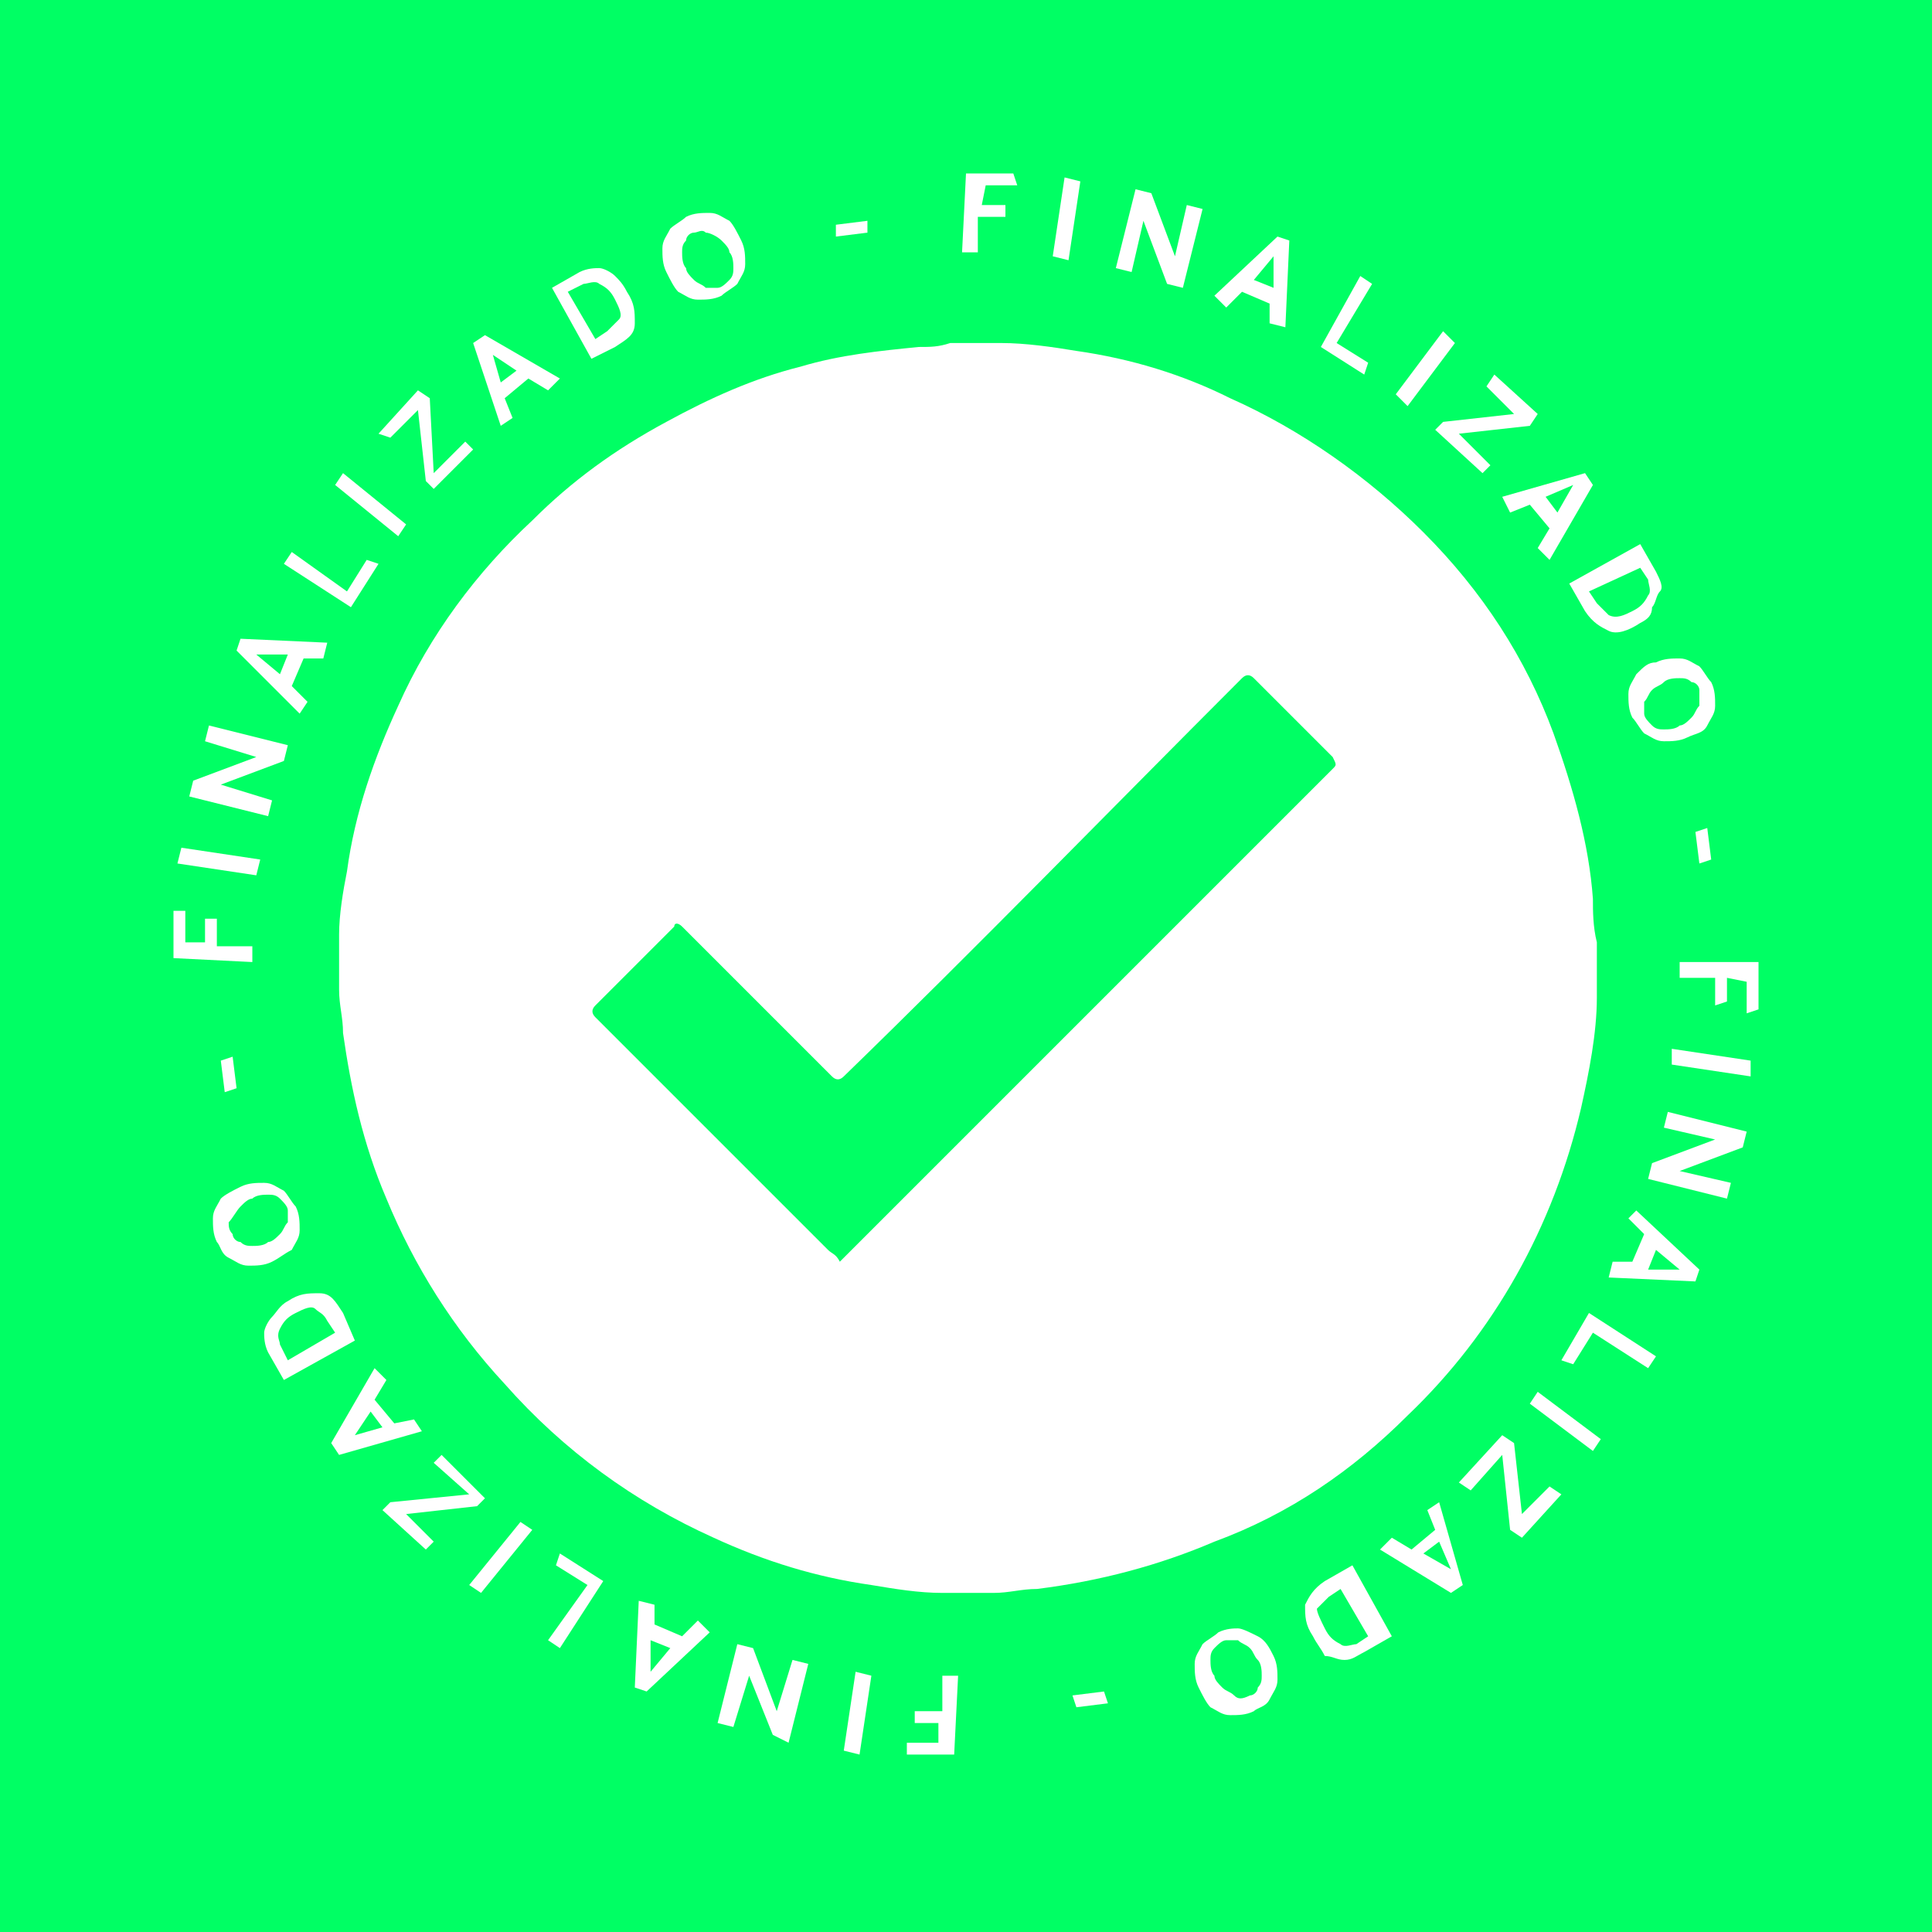 <?xml version="1.0" encoding="utf-8"?>
<!-- Generator: Adobe Illustrator 27.9.0, SVG Export Plug-In . SVG Version: 6.00 Build 0)  -->
<svg version="1.1" id="Camada_2_00000161614982838333441550000008971872814576275647_"
	 xmlns="http://www.w3.org/2000/svg" xmlns:xlink="http://www.w3.org/1999/xlink" x="0px" y="0px" viewBox="0 0 49 49"
	 style="enable-background:new 0 0 49 49;" xml:space="preserve">
<style type="text/css">
	.st0{fill:#00FF64;}
	.st1{fill:#FFFFFF;}
</style>
<rect class="st0" width="49" height="49"/>
<g>
	<path class="st1" d="M40.5,23.9c0,0.4,0,0.8,0,1.2c0,0.1,0,0.2,0,0.2c0,0.9-0.2,1.9-0.4,2.8c-0.7,3-2.2,5.7-4.4,7.8
		c-1.4,1.4-3,2.5-4.9,3.2c-1.4,0.6-2.9,1-4.5,1.2c-0.4,0-0.7,0.1-1.1,0.1c-0.4,0-0.8,0-1.2,0c0,0-0.1,0-0.1,0
		c-0.6,0-1.2-0.1-1.8-0.2c-1.4-0.2-2.7-0.6-4-1.2c-2-0.9-3.8-2.2-5.3-3.9c-1.3-1.4-2.3-3-3-4.7c-0.6-1.4-0.9-2.8-1.1-4.2
		c0-0.4-0.1-0.7-0.1-1.1c0-0.4,0-0.8,0-1.2c0-0.1,0-0.2,0-0.2c0-0.5,0.1-1.1,0.2-1.6c0.2-1.5,0.7-2.9,1.3-4.2c0.8-1.8,2-3.4,3.4-4.7
		c1-1,2.1-1.8,3.4-2.5c1.1-0.6,2.2-1.1,3.4-1.4c1-0.3,2-0.4,3-0.5c0.3,0,0.5,0,0.8-0.1c0.4,0,0.8,0,1.2,0c0,0,0.1,0,0.1,0
		c0.6,0,1.3,0.1,1.9,0.2c1.4,0.2,2.7,0.6,3.9,1.2c1.8,0.8,3.5,2,4.9,3.4c1.5,1.5,2.6,3.2,3.3,5.1c0.5,1.4,0.9,2.8,1,4.2
		C40.4,23.1,40.4,23.5,40.5,23.9z M21.3,32C21.4,31.9,21.4,31.9,21.3,32c1.9-1.9,3.8-3.8,5.6-5.6c2.3-2.3,4.6-4.6,6.9-6.9
		c0.1-0.1,0.1-0.1,0-0.3c-0.7-0.7-1.3-1.3-2-2c-0.1-0.1-0.2-0.1-0.3,0c-3.4,3.4-6.7,6.8-10.1,10.1c-0.1,0.1-0.2,0.1-0.3,0
		c-1.3-1.3-2.5-2.5-3.8-3.8c-0.1-0.1-0.2-0.1-0.2,0c-0.7,0.7-1.3,1.3-2,2c-0.1,0.1-0.1,0.2,0,0.3c2,2,3.9,3.9,5.9,5.9
		C21.1,31.8,21.2,31.8,21.3,32C21.3,31.9,21.3,31.9,21.3,32z"/>
</g>
<g>
	<path class="st1" d="M23.8,43.7l-0.6,0l0-0.3l0.7,0l0-0.9l0.4,0l-0.1,2l-1.2,0l0-0.3l0.8,0L23.8,43.7z"/>
	<path class="st1" d="M21.4,44.4l0.3-2l0.4,0.1l-0.3,2L21.4,44.4z"/>
	<path class="st1" d="M19.7,43.4l0.4-1.3l0.4,0.1l-0.5,2L19.6,44L19,42.5l-0.4,1.3l-0.4-0.1l0.5-2l0.4,0.1L19.7,43.4z"/>
	<path class="st1" d="M18,41.4l-1.6,1.5l-0.3-0.1l0.1-2.2l0.4,0.1l0,0.5l0.7,0.3l0.4-0.4L18,41.4z M17,41.8l-0.5-0.2l0,0.8L17,41.8z
		"/>
	<path class="st1" d="M14.9,40.2l-0.8-0.5l0.1-0.3l1.1,0.7l-1.1,1.7l-0.3-0.2L14.9,40.2z"/>
	<path class="st1" d="M11.9,40.2l1.3-1.6l0.3,0.2l-1.3,1.6L11.9,40.2z"/>
	<path class="st1" d="M11.9,37.9L11,37.1l0.2-0.2l1.1,1.1l-0.2,0.2l-1.8,0.2l0.7,0.7l-0.2,0.2l-1.1-1l0.2-0.2L11.9,37.9z"/>
	<path class="st1" d="M10.7,36.3l-2.1,0.6l-0.2-0.3l1.1-1.9L9.8,35l-0.3,0.5l0.5,0.6l0.5-0.1L10.7,36.3z M9.7,36.2l-0.3-0.4
		l-0.4,0.6L9.7,36.2z"/>
	<path class="st1" d="M7.3,33c0.3-0.2,0.5-0.2,0.8-0.2s0.4,0.2,0.6,0.5L9,34l-1.8,1l-0.4-0.7c-0.1-0.2-0.1-0.4-0.1-0.5
		s0.1-0.3,0.2-0.4S7.1,33.1,7.3,33z M7.5,33.3c-0.2,0.1-0.3,0.2-0.4,0.4s0,0.3,0,0.4l0.2,0.4l1.2-0.7l-0.2-0.3
		c-0.1-0.2-0.2-0.2-0.3-0.3C7.9,33.1,7.7,33.2,7.5,33.3z"/>
	<path class="st1" d="M6.9,32c-0.2,0.1-0.4,0.1-0.6,0.1c-0.2,0-0.3-0.1-0.5-0.2s-0.2-0.3-0.3-0.4c-0.1-0.2-0.1-0.4-0.1-0.6
		s0.1-0.3,0.2-0.5c0.1-0.1,0.3-0.2,0.5-0.3c0.2-0.1,0.4-0.1,0.6-0.1c0.2,0,0.3,0.1,0.5,0.2c0.1,0.1,0.2,0.3,0.3,0.4
		c0.1,0.2,0.1,0.4,0.1,0.6c0,0.2-0.1,0.3-0.2,0.5C7.2,31.8,7.1,31.9,6.9,32z M5.9,31.3c0,0.1,0.1,0.2,0.2,0.2
		c0.1,0.1,0.2,0.1,0.3,0.1s0.3,0,0.4-0.1c0.1,0,0.2-0.1,0.3-0.2s0.1-0.2,0.2-0.3c0-0.1,0-0.2,0-0.3c0-0.1-0.1-0.2-0.2-0.3
		s-0.2-0.1-0.3-0.1s-0.3,0-0.4,0.1c-0.1,0-0.2,0.1-0.3,0.2S5.9,30.9,5.8,31C5.8,31.1,5.8,31.2,5.9,31.3z"/>
	<path class="st1" d="M5.7,27.7l-0.1-0.8l0.3-0.1L6,27.6L5.7,27.7z"/>
	<path class="st1" d="M5.2,23.9l0-0.6l0.3,0l0,0.7l0.9,0l0,0.4l-2-0.1l0-1.2l0.3,0l0,0.8L5.2,23.9z"/>
	<path class="st1" d="M4.6,21.5l2,0.3l-0.1,0.4l-2-0.3L4.6,21.5z"/>
	<path class="st1" d="M5.6,19.9l1.3,0.4l-0.1,0.4l-2-0.5l0.1-0.4l1.6-0.6l-1.3-0.4l0.1-0.4l2,0.5l-0.1,0.4L5.6,19.9z"/>
	<path class="st1" d="M7.6,18.1L6,16.5l0.1-0.3l2.2,0.1l-0.1,0.4l-0.5,0l-0.3,0.7l0.4,0.4L7.6,18.1z M7.1,17.1l0.2-0.5l-0.8,0
		L7.1,17.1z"/>
	<path class="st1" d="M8.8,15l0.5-0.8l0.3,0.1l-0.7,1.1l-1.7-1.1l0.2-0.3L8.8,15z"/>
	<path class="st1" d="M8.7,12l1.6,1.3l-0.2,0.3l-1.6-1.3L8.7,12z"/>
	<path class="st1" d="M11,12l0.8-0.8l0.2,0.2L11,12.4l-0.2-0.2l-0.2-1.8l-0.7,0.7L9.6,11l1-1.1l0.3,0.2L11,12z"/>
	<path class="st1" d="M12.7,10.8L12,8.7l0.3-0.2l1.9,1.1l-0.3,0.3l-0.5-0.3l-0.6,0.5l0.2,0.5L12.7,10.8z M12.7,9.7l0.4-0.3L12.5,9
		L12.7,9.7z"/>
	<path class="st1" d="M15.9,7.4c0.2,0.3,0.2,0.5,0.2,0.8s-0.2,0.4-0.5,0.6L15,9.1l-1-1.8l0.7-0.4c0.2-0.1,0.4-0.1,0.5-0.1
		s0.3,0.1,0.4,0.2C15.7,7.1,15.8,7.2,15.9,7.4z M15.6,7.6c-0.1-0.2-0.2-0.3-0.4-0.4c-0.1-0.1-0.3,0-0.4,0l-0.4,0.2l0.7,1.2l0.3-0.2
		c0.1-0.1,0.2-0.2,0.3-0.3S15.7,7.8,15.6,7.6z"/>
	<path class="st1" d="M16.9,6.9c-0.1-0.2-0.1-0.4-0.1-0.6c0-0.2,0.1-0.3,0.2-0.5c0.1-0.1,0.3-0.2,0.4-0.3c0.2-0.1,0.4-0.1,0.6-0.1
		c0.2,0,0.3,0.1,0.5,0.2c0.1,0.1,0.2,0.3,0.3,0.5c0.1,0.2,0.1,0.4,0.1,0.6c0,0.2-0.1,0.3-0.2,0.5c-0.1,0.1-0.3,0.2-0.4,0.3
		c-0.2,0.1-0.4,0.1-0.6,0.1s-0.3-0.1-0.5-0.2C17.1,7.3,17,7.1,16.9,6.9z M17.6,5.9c-0.1,0-0.2,0.1-0.2,0.2c-0.1,0.1-0.1,0.2-0.1,0.3
		c0,0.1,0,0.3,0.1,0.4c0,0.1,0.1,0.2,0.2,0.3c0.1,0.1,0.2,0.1,0.3,0.2c0.1,0,0.2,0,0.3,0c0.1,0,0.2-0.1,0.3-0.2
		c0.1-0.1,0.1-0.2,0.1-0.3c0-0.1,0-0.3-0.1-0.4c0-0.1-0.1-0.2-0.2-0.3S18,5.9,17.9,5.9C17.8,5.8,17.7,5.9,17.6,5.9z"/>
	<path class="st1" d="M21.2,5.7l0.8-0.1L22,5.9L21.2,6L21.2,5.7z"/>
	<path class="st1" d="M24.9,5.2l0.6,0l0,0.3l-0.7,0l0,0.9l-0.4,0l0.1-2l1.2,0l0.1,0.3l-0.8,0L24.9,5.2z"/>
	<path class="st1" d="M27.4,4.6l-0.3,2l-0.4-0.1l0.3-2L27.4,4.6z"/>
	<path class="st1" d="M29,5.6l-0.3,1.3l-0.4-0.1l0.5-2l0.4,0.1l0.6,1.6l0.3-1.3l0.4,0.1l-0.5,2l-0.4-0.1L29,5.6z"/>
	<path class="st1" d="M30.8,7.5L32.4,6l0.3,0.1l-0.1,2.2l-0.4-0.1l0-0.5l-0.7-0.3l-0.4,0.4L30.8,7.5z M31.8,7.1l0.5,0.2l0-0.8
		L31.8,7.1z"/>
	<path class="st1" d="M33.9,8.7l0.8,0.5l-0.1,0.3l-1.1-0.7L34.5,7l0.3,0.2L33.9,8.7z"/>
	<path class="st1" d="M36.9,8.7l-1.2,1.6L35.4,10l1.2-1.6L36.9,8.7z"/>
	<path class="st1" d="M37,11l0.8,0.8L37.6,12l-1.2-1.1l0.2-0.2l1.8-0.2l-0.7-0.7l0.2-0.3l1.1,1l-0.2,0.3L37,11z"/>
	<path class="st1" d="M38.1,12.6l2.1-0.6l0.2,0.3l-1.1,1.9l-0.3-0.3l0.3-0.5l-0.5-0.6l-0.5,0.2L38.1,12.6z M39.2,12.6l0.3,0.4
		l0.4-0.7L39.2,12.6z"/>
	<path class="st1" d="M41.6,15.8C41.3,16,41,16.1,40.8,16c-0.2-0.1-0.4-0.2-0.6-0.5l-0.4-0.7l1.8-1l0.4,0.7c0.1,0.2,0.2,0.4,0.1,0.5
		s-0.1,0.3-0.2,0.4C41.9,15.6,41.8,15.7,41.6,15.8z M41.4,15.5c0.2-0.1,0.3-0.2,0.4-0.4c0.1-0.1,0-0.3,0-0.4l-0.2-0.3L40.3,15
		l0.2,0.3c0.1,0.1,0.2,0.2,0.3,0.3C41,15.7,41.2,15.6,41.4,15.5z"/>
	<path class="st1" d="M42,16.8c0.2-0.1,0.4-0.1,0.6-0.1c0.2,0,0.3,0.1,0.5,0.2c0.1,0.1,0.2,0.3,0.3,0.4c0.1,0.2,0.1,0.4,0.1,0.6
		c0,0.2-0.1,0.3-0.2,0.5s-0.3,0.2-0.5,0.3c-0.2,0.1-0.4,0.1-0.6,0.1c-0.2,0-0.3-0.1-0.5-0.2c-0.1-0.1-0.2-0.3-0.3-0.4
		c-0.1-0.2-0.1-0.4-0.1-0.6c0-0.2,0.1-0.3,0.2-0.5C41.7,16.9,41.8,16.8,42,16.8z M43.1,17.5c0-0.1-0.1-0.2-0.2-0.2
		c-0.1-0.1-0.2-0.1-0.3-0.1s-0.3,0-0.4,0.1c-0.1,0.1-0.2,0.1-0.3,0.2c-0.1,0.1-0.1,0.2-0.2,0.3c0,0.1,0,0.2,0,0.3
		c0,0.1,0.1,0.2,0.2,0.3s0.2,0.1,0.3,0.1s0.3,0,0.4-0.1c0.1,0,0.2-0.1,0.3-0.2c0.1-0.1,0.1-0.2,0.2-0.3
		C43.1,17.7,43.1,17.6,43.1,17.5z"/>
	<path class="st1" d="M43.3,21l0.1,0.8l-0.3,0.1L43,21.1L43.3,21z"/>
	<path class="st1" d="M43.8,24.8l0,0.6l-0.3,0.1l0-0.7l-0.9,0l0-0.4l2,0l0,1.2l-0.3,0.1l0-0.8L43.8,24.8z"/>
	<path class="st1" d="M44.4,27.3l-2-0.3l0-0.4l2,0.3L44.4,27.3z"/>
	<path class="st1" d="M43.5,28.9l-1.3-0.3l0.1-0.4l2,0.5l-0.1,0.4l-1.6,0.6l1.3,0.3l-0.1,0.4l-2-0.5l0.1-0.4L43.5,28.9z"/>
	<path class="st1" d="M41.5,30.7l1.6,1.5l-0.1,0.3l-2.2-0.1l0.1-0.4l0.5,0l0.3-0.7l-0.4-0.4L41.5,30.7z M42,31.7l-0.2,0.5l0.8,0
		L42,31.7z"/>
	<path class="st1" d="M40.4,33.8l-0.5,0.8l-0.3-0.1l0.7-1.2l1.7,1.1l-0.2,0.3L40.4,33.8z"/>
	<path class="st1" d="M40.4,36.8l-1.6-1.2l0.2-0.3l1.6,1.2L40.4,36.8z"/>
	<path class="st1" d="M38.1,36.9l-0.8,0.9L37,37.6l1.1-1.2l0.3,0.2l0.2,1.8l0.7-0.7l0.3,0.2l-1,1.1l-0.3-0.2L38.1,36.9z"/>
	<path class="st1" d="M36.5,38.1l0.6,2.1l-0.3,0.2L35,39.3l0.3-0.3l0.5,0.3l0.6-0.5l-0.2-0.5L36.5,38.1z M36.5,39.1l-0.4,0.3
		l0.7,0.4L36.5,39.1z"/>
	<path class="st1" d="M33.3,41.5c-0.2-0.3-0.2-0.5-0.2-0.8c0.1-0.2,0.2-0.4,0.5-0.6l0.7-0.4l1,1.8l-0.7,0.4
		c-0.2,0.1-0.3,0.2-0.5,0.2c-0.2,0-0.3-0.1-0.5-0.1C33.5,41.8,33.4,41.7,33.3,41.5z M33.6,41.3c0.1,0.2,0.2,0.3,0.4,0.4
		c0.1,0.1,0.3,0,0.4,0l0.3-0.2l-0.7-1.2l-0.3,0.2c-0.1,0.1-0.2,0.2-0.3,0.3C33.4,40.9,33.5,41.1,33.6,41.3z"/>
	<path class="st1" d="M32.3,42c0.1,0.2,0.1,0.4,0.1,0.6c0,0.2-0.1,0.3-0.2,0.5s-0.3,0.2-0.4,0.3c-0.2,0.1-0.4,0.1-0.6,0.1
		c-0.2,0-0.3-0.1-0.5-0.2c-0.1-0.1-0.2-0.3-0.3-0.5c-0.1-0.2-0.1-0.4-0.1-0.6c0-0.2,0.1-0.3,0.2-0.5c0.1-0.1,0.3-0.2,0.4-0.3
		c0.2-0.1,0.4-0.1,0.5-0.1s0.3,0.1,0.5,0.2C32.1,41.6,32.2,41.8,32.3,42z M31.7,43c0.1,0,0.2-0.1,0.2-0.2c0.1-0.1,0.1-0.2,0.1-0.3
		s0-0.3-0.1-0.4c-0.1-0.1-0.1-0.2-0.2-0.3c-0.1-0.1-0.2-0.1-0.3-0.2c-0.1,0-0.2,0-0.3,0c-0.1,0-0.2,0.1-0.3,0.2
		c-0.1,0.1-0.1,0.2-0.1,0.3c0,0.1,0,0.3,0.1,0.4c0,0.1,0.1,0.2,0.2,0.3c0.1,0.1,0.2,0.1,0.3,0.2S31.5,43.1,31.7,43z"/>
	<path class="st1" d="M28.1,43.2l-0.8,0.1l-0.1-0.3l0.8-0.1L28.1,43.2z"/>
</g>
</svg>
